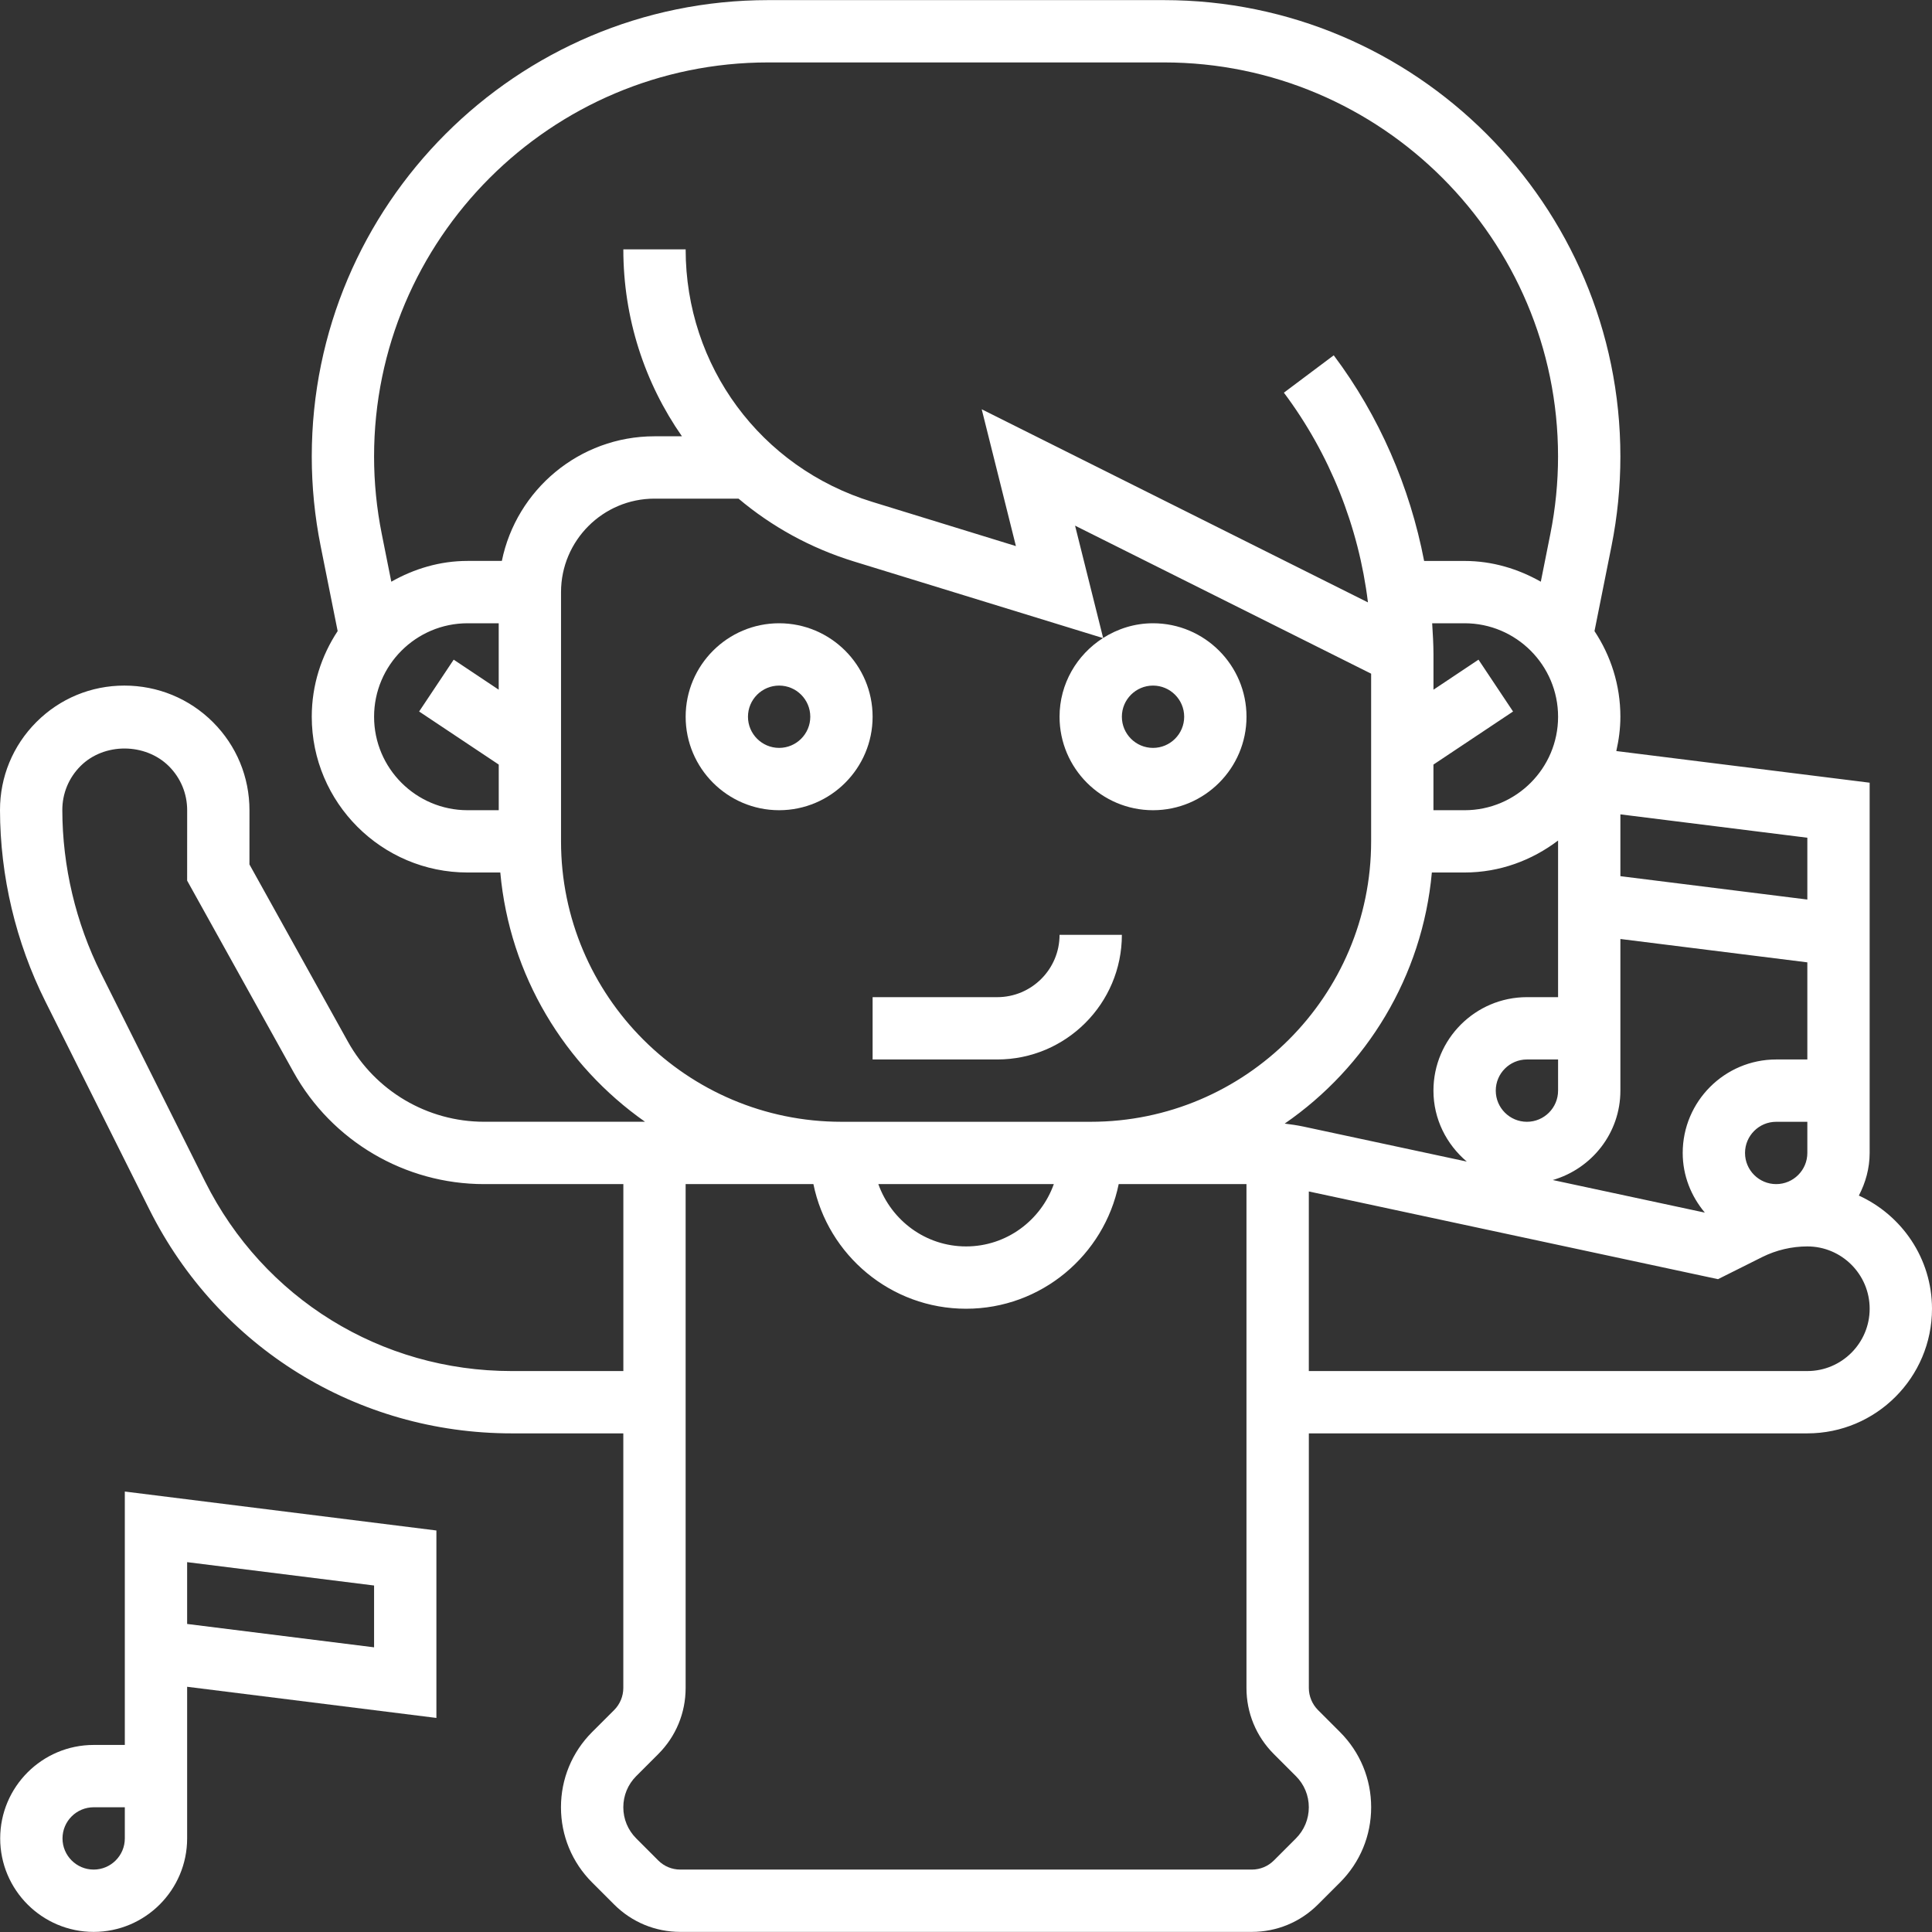 <svg xmlns="http://www.w3.org/2000/svg" version="1.1" xmlns:xlink="http://www.w3.org/1999/xlink" xmlns:svgjs="http://svgjs.com/svgjs" width="512" height="512" x="0" y="0" viewBox="0 0 512.008 512.008" style="enable-background:new 0 0 512 512" xml:space="preserve" class=""><rect x="0" y="0" width="512.008" height="512.008" fill="#333333" stroke="none"/><g><g xmlns="http://www.w3.org/2000/svg"><g><path d="m492.628 316.844c1.767-3.402 2.857-7.209 2.857-11.296v-98.121l-67.14-8.389c.661-2.931 1.082-5.953 1.082-9.091 0-8.389-2.543-16.176-6.862-22.691l4.508-22.542c1.561-7.787 2.353-15.771 2.353-23.723 0-66.702-54.258-120.961-120.961-120.961h-104.89c-66.694 0-120.952 54.258-120.952 120.952 0 7.952.793 15.937 2.353 23.723l4.508 22.542c-4.31 6.523-6.862 14.31-6.862 22.691 0 22.765 18.521 41.286 41.286 41.286h8.678c2.477 27.299 17.068 51.104 38.355 66.058h-42.649c-14.979 0-28.81-8.133-36.092-21.229l-26.093-46.967.008-14.326c0-8.844-3.435-17.15-9.694-23.393-6.251-6.234-14.591-9.678-23.467-9.678-8.819 0-17.101 3.435-23.327 9.678s-9.643 14.532-9.627 23.343c.033 17.489 4.186 35.003 12.006 50.65l27.579 55.167c18.306 36.596 55.092 59.337 96.015 59.337h29.586v67.478c0 2.172-.884 4.302-2.419 5.838l-5.846 5.838c-5.326 5.334-8.257 12.411-8.257 19.933s2.931 14.607 8.257 19.933l5.838 5.838c4.69 4.682 10.916 7.258 17.53 7.258h151.463c6.614 0 12.84-2.585 17.522-7.258l5.846-5.838c5.326-5.334 8.257-12.411 8.257-19.933s-2.931-14.607-8.257-19.933l-5.838-5.838c-1.536-1.544-2.419-3.666-2.419-5.838v-67.478h132.116c18.216 0 33.029-14.814 33.029-33.029-.008-13.328-7.984-24.773-19.38-29.991zm-147.185-18.282c-1.643-.347-3.311-.586-4.979-.793 21.642-14.921 36.497-38.966 38.999-66.545h8.678c9.331 0 17.852-3.229 24.772-8.472v41.509h-8.257c-13.658 0-24.772 11.114-24.772 24.772 0 7.564 3.476 14.26 8.835 18.802zm34.102-133.388h8.596c13.658 0 24.772 11.114 24.772 24.772s-11.114 24.772-24.772 24.772h-8.257v-12.097l21.097-14.062-9.157-13.74-11.932 7.96v-9.347c-.008-2.758-.173-5.508-.347-8.258zm25.111 132.116c-4.55 0-8.257-3.699-8.257-8.257s3.708-8.257 8.257-8.257h8.257v8.257c0 4.558-3.708 8.257-8.257 8.257zm24.771-8.257v-40.188l49.544 6.193v25.738h-8.257c-13.658 0-24.772 11.114-24.772 24.772 0 6.036 2.254 11.502 5.863 15.813l-40.295-8.637c10.312-2.998 17.917-12.42 17.917-23.691zm41.287 24.772c-4.55 0-8.257-3.699-8.257-8.257s3.708-8.257 8.257-8.257h8.257v8.257c0 4.558-3.708 8.257-8.257 8.257zm8.257-91.796v16.382l-49.544-6.193v-16.382zm-275.396-205.466h104.892c57.594 0 104.438 46.852 104.438 104.438 0 6.862-.685 13.757-2.031 20.478l-2.535 12.7c-5.995-3.394-12.824-5.499-20.197-5.499h-10.726c-3.782-19.652-11.907-38.446-23.954-54.498l-13.212 9.9c12.138 16.192 19.842 35.539 22.278 55.58l-102.358-51.179 9.066 36.258-38.116-11.734c-29.561-9.1-49.411-35.977-49.411-66.909h-16.515c0 18.29 5.664 35.399 15.532 49.544h-7.275c-19.933 0-36.613 14.211-40.452 33.029h-9.091c-7.374 0-14.202 2.106-20.206 5.508l-2.535-12.7c-1.346-6.721-2.031-13.616-2.031-20.478.001-57.586 46.853-104.438 104.439-104.438zm-104.438 173.403c0-13.658 11.114-24.772 24.772-24.772h8.257v17.604l-11.932-7.96-9.157 13.74 21.097 14.062v12.097h-8.257c-13.666.001-24.78-11.113-24.78-24.771zm49.543 33.029v-66.058c0-13.658 11.114-24.772 24.772-24.772h22.27c8.736 7.365 19.041 13.096 30.544 16.638l66.042 20.313c-6.895 4.401-11.511 12.08-11.511 20.85 0 13.658 11.114 24.772 24.772 24.772s24.772-11.114 24.772-24.772-11.114-24.772-24.772-24.772c-4.872 0-9.389 1.462-13.22 3.897l-7.44-29.767 78.461 39.23v44.441c0 40.981-33.343 74.315-74.315 74.315h-66.058c-40.982 0-74.317-33.334-74.317-74.315zm148.631-33.029c0-4.558 3.708-8.257 8.257-8.257s8.257 3.699 8.257 8.257-3.708 8.257-8.257 8.257-8.257-3.699-8.257-8.257zm-18.034 123.859c-3.419 9.587-12.502 16.515-23.252 16.515-10.751 0-19.834-6.928-23.252-16.515zm-143.676 49.544c-34.623 0-65.753-19.239-81.243-50.212l-27.579-55.167c-6.688-13.369-10.239-28.347-10.264-43.293-.008-4.393 1.701-8.53 4.806-11.643 6.267-6.276 17.208-6.176 23.442.025 3.121 3.121 4.847 7.275 4.839 11.692l-.008 18.62 28.174 50.708c10.181 18.331 29.544 29.726 50.518 29.726h36.91v49.544zm207.835 123.859-5.838 5.838c-1.561 1.561-3.641 2.419-5.846 2.419h-151.463c-2.205 0-4.286-.859-5.846-2.419l-5.83-5.838c-2.213-2.213-3.427-5.136-3.427-8.257s1.214-6.044 3.419-8.257l5.838-5.838c4.682-4.674 7.258-10.9 7.258-17.514v-133.537h33.863c3.84 18.818 20.511 33.029 40.452 33.029s36.613-14.211 40.452-33.029h33.863v133.536c0 6.614 2.576 12.84 7.258 17.514l5.838 5.838c2.213 2.213 3.427 5.136 3.427 8.257.001 3.122-1.213 6.045-3.418 8.258zm135.535-123.859h-132.116v-47.595l108.443 23.244 11.717-5.863c3.699-1.841 7.828-2.816 11.957-2.816 9.108 0 16.515 7.407 16.515 16.515s-7.408 16.515-16.516 16.515z" fill="#ffffff" data-original="#000000" class=""></path><path d="m206.481 165.174c-13.658 0-24.772 11.114-24.772 24.772s11.114 24.772 24.772 24.772 24.772-11.114 24.772-24.772-11.114-24.772-24.772-24.772zm0 33.029c-4.55 0-8.257-3.699-8.257-8.257s3.708-8.257 8.257-8.257 8.257 3.699 8.257 8.257-3.707 8.257-8.257 8.257z" fill="#ffffff" data-original="#000000" class=""></path><path d="m280.797 247.747c0 9.108-7.407 16.515-16.515 16.515h-33.029v16.515h33.029c18.216 0 33.029-14.814 33.029-33.029h-16.514z" fill="#ffffff" data-original="#000000" class=""></path><path d="m33.079 462.436h-8.257c-13.658 0-24.772 11.114-24.772 24.772s11.114 24.772 24.772 24.772 24.772-11.114 24.772-24.772v-40.188l66.058 8.257v-49.676l-82.573-10.322zm0 24.772c0 4.558-3.708 8.257-8.257 8.257s-8.257-3.699-8.257-8.257 3.708-8.257 8.257-8.257h8.257zm16.514-73.218 49.544 6.193v16.382l-49.544-6.193z" fill="#ffffff" data-original="#000000" class=""></path></g></g></g></svg>